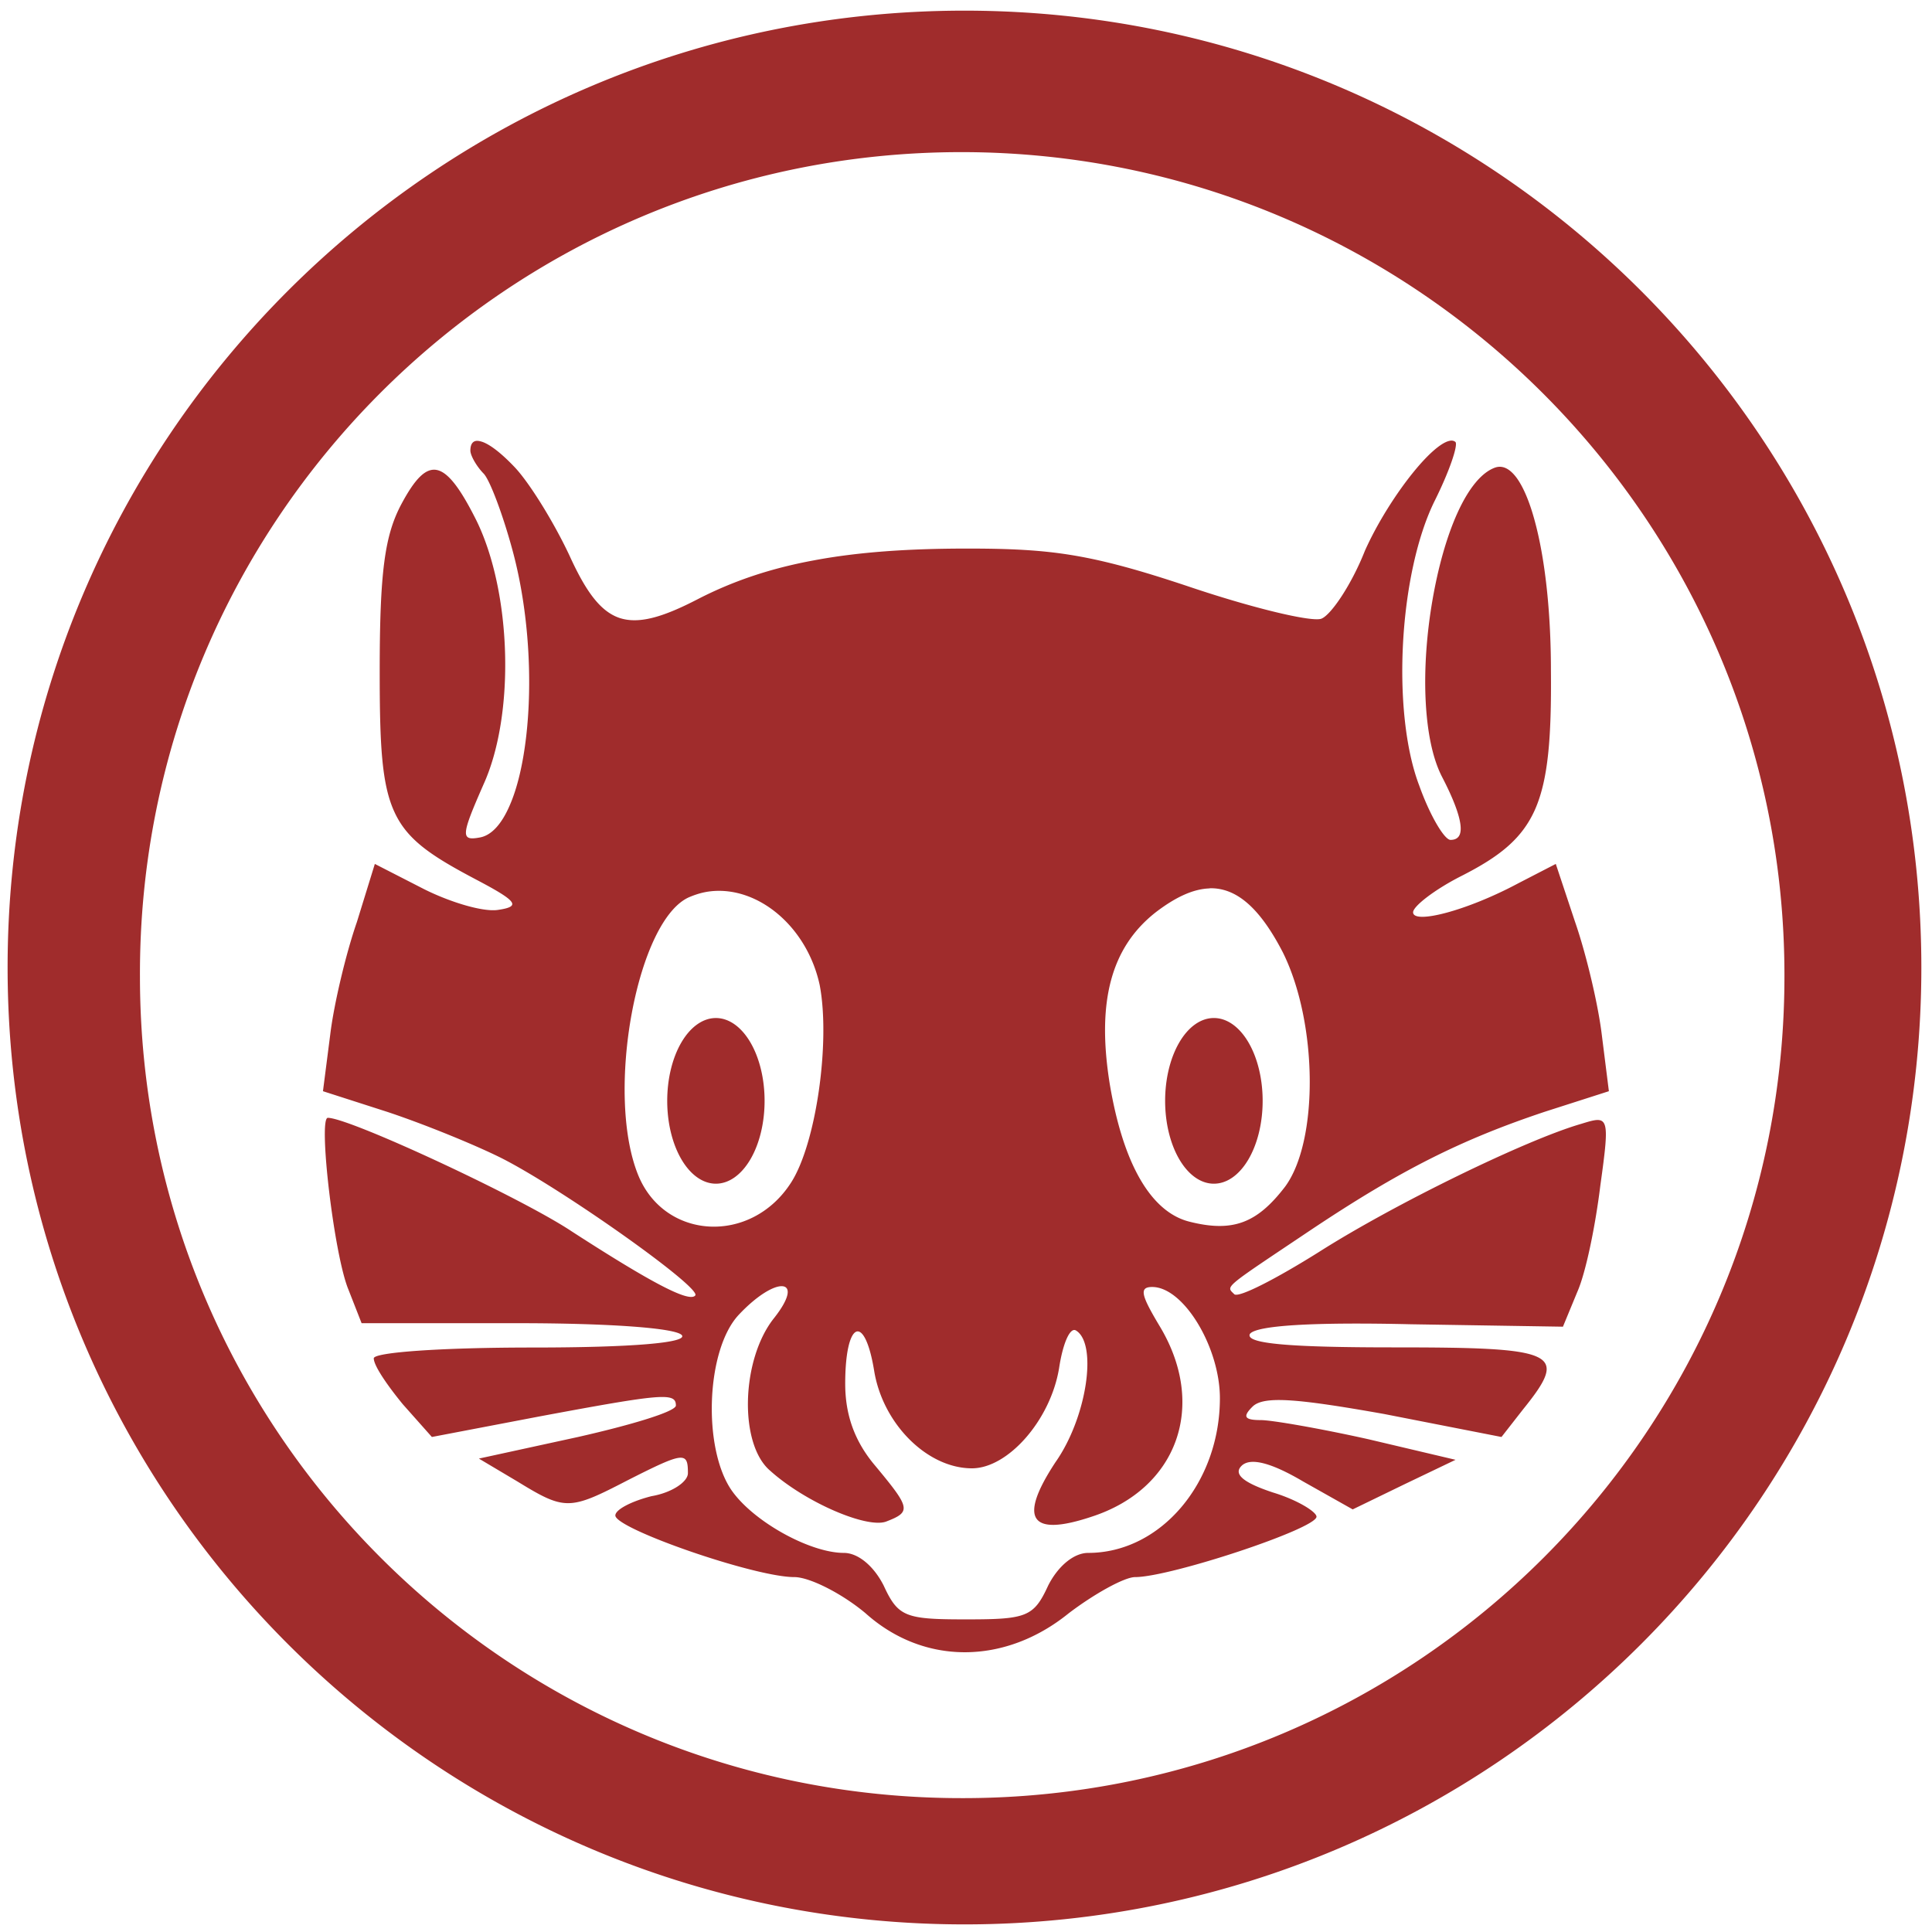 <?xml version="1.0" encoding="UTF-8" standalone="no"?>
<svg
   xmlns:dc="http://purl.org/dc/elements/1.1/"
   xmlns:cc="http://creativecommons.org/ns#"
   xmlns:rdf="http://www.w3.org/1999/02/22-rdf-syntax-ns#"
   xmlns:svg="http://www.w3.org/2000/svg"
   xmlns="http://www.w3.org/2000/svg"
   xmlns:sodipodi="http://sodipodi.sourceforge.net/DTD/sodipodi-0.dtd"
   xmlns:inkscape="http://www.inkscape.org/namespaces/inkscape"
   width="48"
   height="48"
   version="1.1"
   viewBox="0 0 12.7 12.7"
   id="svg4"
   sodipodi:docname="hamster.svg"
   inkscape:version="0.92.4 (5da689c313, 2019-01-14)">
  <defs
     id="defs8" />
  <sodipodi:namedview
     pagecolor="#ffffff"
     bordercolor="#666666"
     borderopacity="1"
     objecttolerance="10"
     gridtolerance="10"
     guidetolerance="10"
     inkscape:pageopacity="0"
     inkscape:pageshadow="2"
     inkscape:window-width="1136"
     inkscape:window-height="480"
     id="namedview6"
     showgrid="false"
     inkscape:zoom="4.9166667"
     inkscape:cx="2.1355932"
     inkscape:cy="24"
     inkscape:window-x="0"
     inkscape:window-y="25"
     inkscape:window-maximized="0"
     inkscape:current-layer="svg4" />
  <path
     d="M 6.34,0.07 C 2.862,0.07 0.044,2.892 0.05,6.37 0.056,9.844 2.877,12.655 6.35,12.65 9.82,12.644 12.63,9.83 12.63,6.36 12.63,2.886 9.814,0.07 6.34,0.07 Z M 6.32,1 C 9.302,1 11.73,3.427 11.73,6.41 11.735,9.396 9.316,11.82 6.33,11.82 3.343,11.825 0.92,9.406 0.92,6.42 0.909,3.43 3.33,1 6.32,1 Z M 3.141,2.898 c -0.031,-0.002 -0.049,0.019 -0.049,0.064 0,0.032 0.04,0.103 0.087,0.151 0.04,0.04 0.127,0.27 0.191,0.508 0.107,0.397 0.131,0.855 0.089,1.219 -0.021,0.182 -0.058,0.341 -0.11,0.458 -0.051,0.117 -0.117,0.193 -0.194,0.207 -0.064,0.012 -0.095,0.009 -0.092,-0.038 0.003,-0.048 0.041,-0.141 0.116,-0.312 C 3.283,4.925 3.329,4.609 3.32,4.292 3.311,3.975 3.247,3.657 3.132,3.422 3.029,3.216 2.949,3.107 2.874,3.09 2.798,3.073 2.727,3.149 2.64,3.311 c -0.111,0.207 -0.144,0.445 -0.144,1.104 0,0.477 0.012,0.741 0.098,0.925 C 2.679,5.524 2.838,5.628 3.132,5.783 3.267,5.854 3.34,5.898 3.361,5.927 3.382,5.955 3.351,5.97 3.275,5.981 3.18,5.997 2.965,5.933 2.79,5.846 L 2.464,5.679 2.346,6.061 C 2.274,6.268 2.195,6.601 2.171,6.799 l -0.048,0.374 0.42,0.135 C 2.782,7.387 3.116,7.523 3.291,7.61 3.688,7.809 4.618,8.468 4.57,8.516 4.53,8.564 4.276,8.429 3.759,8.095 3.426,7.873 2.298,7.348 2.155,7.348 c -0.064,0 0.04,0.898 0.135,1.128 l 0.087,0.222 h 1.025 c 0.604,0 1.049,0.032 1.081,0.08 0.032,0.048 -0.318,0.08 -0.985,0.08 -0.604,0 -1.041,0.032 -1.041,0.071 0,0.048 0.087,0.175 0.191,0.302 l 0.191,0.215 0.707,-0.135 c 0.81,-0.151 0.897,-0.159 0.897,-0.072 0,0.04 -0.294,0.128 -0.643,0.207 L 3.148,9.588 3.402,9.739 c 0.155,0.095 0.241,0.143 0.335,0.142 0.094,-9.869e-4 0.197,-0.051 0.388,-0.15 0.187,-0.095 0.286,-0.142 0.338,-0.148 0.053,-0.006 0.059,0.029 0.059,0.101 0,0.056 -0.104,0.128 -0.239,0.151 -0.127,0.032 -0.238,0.087 -0.238,0.127 0,0.087 0.914,0.405 1.176,0.405 0.103,0 0.318,0.111 0.469,0.238 0.191,0.171 0.419,0.256 0.652,0.256 0.233,0 0.472,-0.085 0.683,-0.256 0.167,-0.127 0.366,-0.238 0.437,-0.238 0.23,0 1.192,-0.318 1.192,-0.397 0,-0.032 -0.127,-0.111 -0.286,-0.159 C 8.178,9.748 8.105,9.692 8.161,9.636 8.217,9.58 8.352,9.612 8.567,9.739 L 8.892,9.922 9.234,9.756 9.568,9.596 8.996,9.461 C 8.678,9.39 8.36,9.335 8.288,9.335 c -0.111,0 -0.119,-0.024 -0.055,-0.088 0.072,-0.072 0.286,-0.055 0.866,0.048 L 9.87,9.446 10.013,9.263 c 0.075,-0.093 0.127,-0.165 0.146,-0.221 0.019,-0.055 0.005,-0.095 -0.053,-0.122 -0.115,-0.055 -0.403,-0.063 -0.944,-0.063 -0.683,0 -0.977,-0.024 -0.946,-0.088 0.04,-0.056 0.413,-0.079 1.057,-0.064 l 1.001,0.016 0.095,-0.23 c 0.056,-0.127 0.119,-0.437 0.151,-0.699 0.032,-0.23 0.046,-0.346 0.029,-0.396 -0.017,-0.051 -0.065,-0.036 -0.156,-0.008 C 10.036,7.491 9.17,7.912 8.67,8.23 8.391,8.405 8.145,8.532 8.114,8.508 8.058,8.452 8.034,8.476 8.614,8.087 9.21,7.689 9.607,7.491 10.155,7.308 L 10.576,7.173 10.529,6.799 C 10.505,6.601 10.426,6.268 10.354,6.061 L 10.227,5.679 9.981,5.806 C 9.639,5.989 9.289,6.077 9.289,5.997 c 0,-0.04 0.144,-0.151 0.318,-0.239 0.25,-0.127 0.399,-0.244 0.485,-0.44 0.085,-0.196 0.107,-0.47 0.103,-0.911 0,-0.397 -0.041,-0.747 -0.108,-0.989 -0.033,-0.121 -0.073,-0.215 -0.116,-0.275 -0.044,-0.06 -0.091,-0.086 -0.141,-0.07 -0.093,0.032 -0.179,0.143 -0.25,0.3 -0.071,0.157 -0.127,0.359 -0.164,0.574 -0.037,0.215 -0.054,0.441 -0.045,0.646 0.009,0.205 0.043,0.388 0.109,0.515 0.072,0.139 0.111,0.242 0.12,0.311 0.009,0.069 -0.013,0.102 -0.065,0.102 -0.04,0 -0.135,-0.159 -0.206,-0.358 C 9.238,4.924 9.204,4.575 9.223,4.225 9.242,3.876 9.314,3.526 9.433,3.288 9.528,3.097 9.584,2.93 9.568,2.906 9.557,2.896 9.542,2.894 9.524,2.899 9.47,2.913 9.387,2.987 9.299,3.094 9.182,3.236 9.055,3.435 8.972,3.621 8.884,3.844 8.749,4.043 8.686,4.067 8.622,4.091 8.225,3.995 7.803,3.852 7.494,3.749 7.271,3.687 7.057,3.651 6.842,3.615 6.636,3.606 6.358,3.606 c -0.389,0 -0.717,0.023 -1.005,0.077 C 5.064,3.736 4.817,3.82 4.586,3.939 4.356,4.058 4.199,4.104 4.072,4.062 3.946,4.019 3.851,3.888 3.744,3.653 3.64,3.431 3.482,3.177 3.386,3.074 3.303,2.986 3.23,2.928 3.177,2.907 c -0.013,-0.005 -0.025,-0.008 -0.036,-0.009 z m 4.811,2.941 c 0.178,-0.004 0.331,0.132 0.48,0.42 0.23,0.461 0.238,1.239 0.016,1.541 C 8.265,8.039 8.106,8.103 7.82,8.031 7.565,7.968 7.383,7.65 7.295,7.126 7.208,6.585 7.303,6.228 7.597,5.997 7.729,5.896 7.845,5.843 7.952,5.84 Z M 4.671,5.859 C 4.984,5.824 5.305,6.092 5.388,6.474 5.46,6.847 5.365,7.522 5.198,7.777 4.935,8.182 4.372,8.15 4.197,7.729 3.974,7.189 4.189,6.029 4.539,5.894 4.583,5.876 4.626,5.864 4.671,5.859 Z m 0.035,0.833 A 0.32,0.544 0 0 0 4.386,7.237 0.32,0.544 0 0 0 4.706,7.781 0.32,0.544 0 0 0 5.026,7.237 0.32,0.544 0 0 0 4.706,6.692 Z m 3.274,0 A 0.32,0.544 0 0 0 7.659,7.237 0.32,0.544 0 0 0 7.979,7.781 0.32,0.544 0 0 0 8.3,7.237 0.32,0.544 0 0 0 7.979,6.692 Z M 5.144,8.455 c 0.054,0.005 0.05,0.076 -0.057,0.211 C 4.872,8.937 4.856,9.493 5.063,9.668 5.293,9.875 5.698,10.049 5.825,10.002 5.992,9.938 5.985,9.914 5.754,9.636 5.619,9.477 5.556,9.303 5.556,9.096 c 0,-0.413 0.127,-0.469 0.19,-0.087 0.056,0.35 0.349,0.643 0.643,0.643 0.238,0 0.517,-0.318 0.573,-0.659 C 6.986,8.834 7.033,8.722 7.073,8.746 7.216,8.833 7.145,9.318 6.938,9.612 6.692,9.986 6.771,10.105 7.176,9.97 7.74,9.787 7.939,9.238 7.621,8.714 7.502,8.515 7.486,8.46 7.574,8.46 c 0.207,0 0.445,0.397 0.445,0.731 0,0.556 -0.389,1.017 -0.866,1.017 -0.095,0 -0.199,0.088 -0.263,0.215 -0.095,0.207 -0.143,0.222 -0.541,0.222 -0.397,0 -0.445,-0.016 -0.54,-0.222 -0.064,-0.127 -0.167,-0.215 -0.262,-0.215 -0.222,0 -0.596,-0.206 -0.739,-0.413 C 4.618,9.517 4.641,8.873 4.856,8.643 4.979,8.512 5.09,8.45 5.144,8.455 Z"
     id="path2"
     style="fill:#a02c2c;stroke-width:1"
     inkscape:connector-curvature="0" />
</svg>
